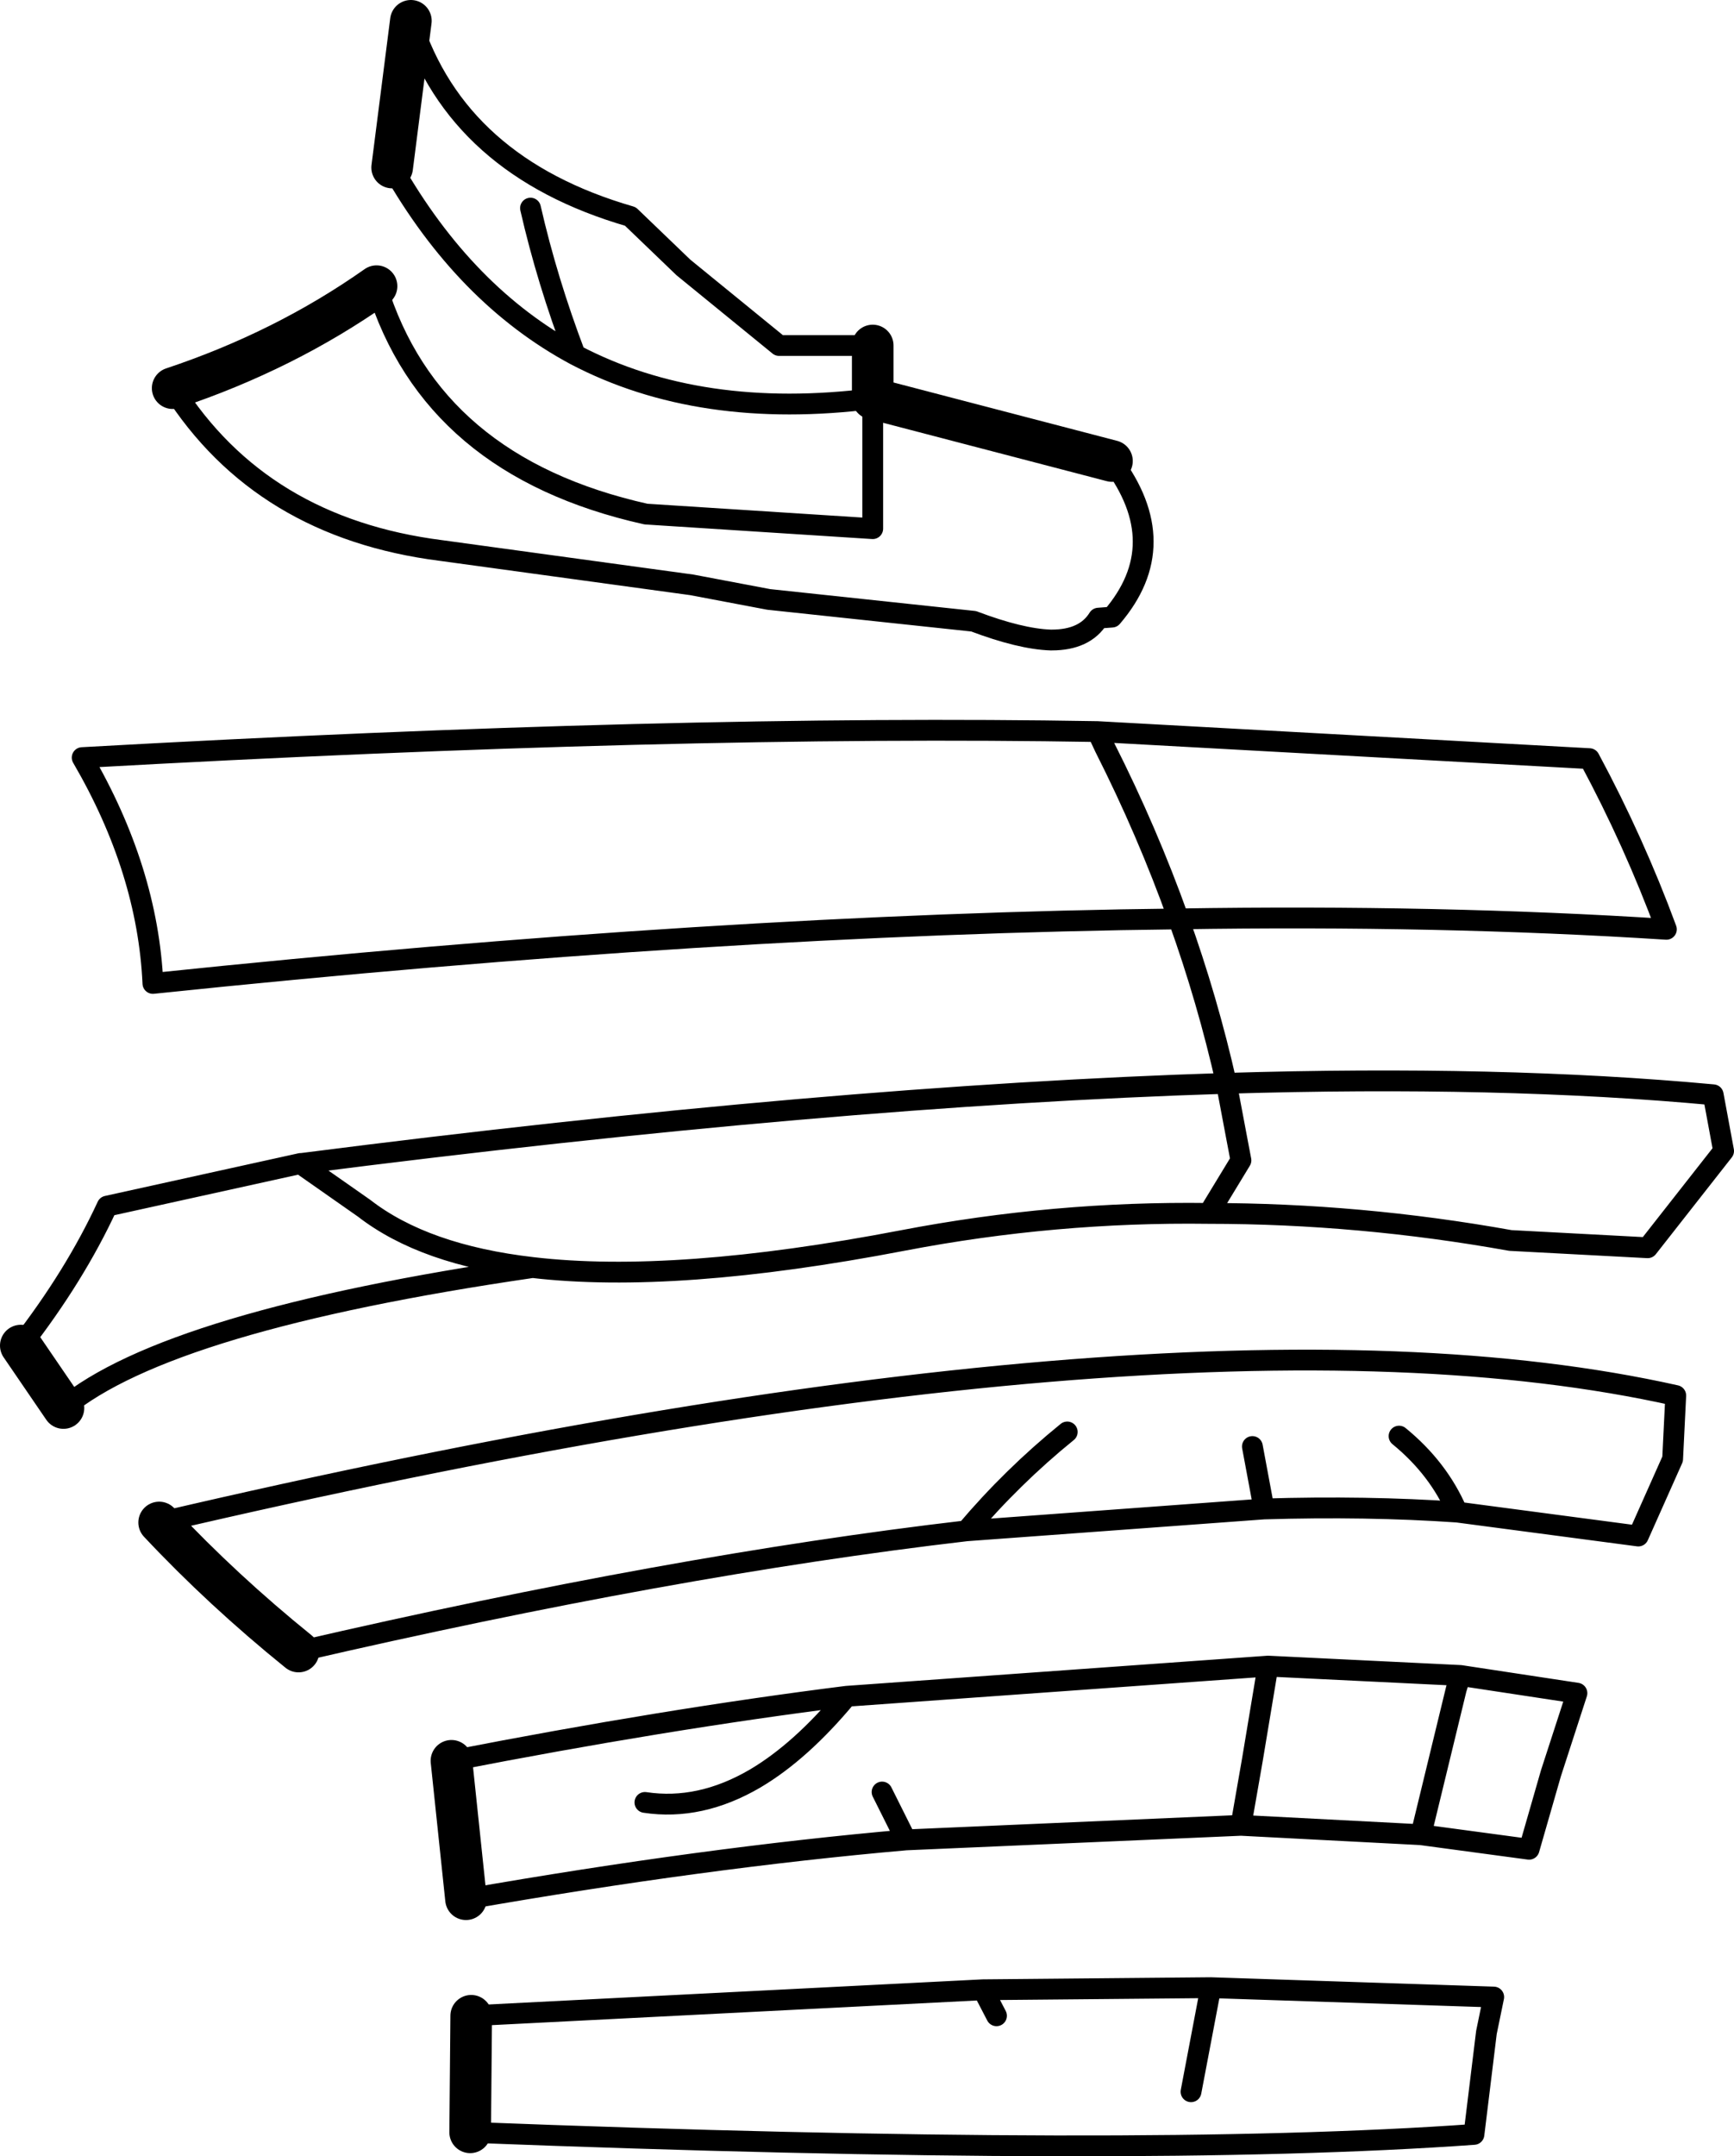 <?xml version="1.0" encoding="UTF-8" standalone="no"?>
<svg xmlns:xlink="http://www.w3.org/1999/xlink" height="103.6px" width="83.35px" xmlns="http://www.w3.org/2000/svg">
  <g transform="matrix(1.0, 0.0, 0.0, 1.0, -168.15, -120.85)">
    <path d="M221.6 143.0 Q224.6 147.0 221.6 150.5 L220.95 150.55 Q220.3 151.6 218.7 151.6 L218.65 151.6 Q217.2 151.55 214.95 150.7 L205.1 149.65 201.4 148.95 189.35 147.3 Q180.7 146.2 176.45 139.5 M186.25 134.6 Q188.9 143.25 199.2 145.55 L210.1 146.25 210.1 140.0 Q201.8 141.05 195.8 137.9 190.5 135.05 187.0 128.9 M187.9 121.85 Q190.15 128.85 198.45 131.25 L201.0 133.7 205.6 137.45 210.1 137.45 M195.8 137.9 Q194.45 134.35 193.65 130.85 M169.15 185.5 Q171.75 182.15 173.3 178.8 L182.6 176.75 182.65 176.75 Q208.0 173.5 227.1 172.9 226.2 168.9 224.8 165.0 202.8 165.25 175.5 168.1 175.25 162.65 172.1 157.25 200.7 155.65 220.9 156.0 L244.55 157.3 Q246.7 161.3 248.25 165.5 237.35 164.8 224.8 165.0 223.3 160.8 221.25 156.75 L220.9 156.0 M227.1 172.9 Q240.3 172.5 250.5 173.45 L251.0 176.15 247.35 180.8 240.75 180.45 Q233.5 179.15 226.25 179.15 218.85 179.05 211.55 180.45 200.6 182.55 193.75 181.75 176.25 184.3 171.2 188.5 M193.75 181.75 Q188.55 181.15 185.65 178.9 L182.65 176.8 182.6 176.75 M182.5 200.2 Q200.45 196.05 214.6 194.4 216.8 191.8 219.45 189.65 M228.35 190.35 L228.9 193.3 228.9 193.35 Q233.85 193.2 238.2 193.5 237.3 191.4 235.4 189.85 M226.25 179.15 L227.8 176.6 227.6 175.55 227.1 172.9 M228.9 193.35 L214.6 194.4 M175.8 194.0 Q224.8 182.55 248.7 187.9 L248.55 190.95 246.9 194.65 238.2 193.5 M236.45 209.0 L241.65 209.7 242.7 206.05 243.95 202.2 238.35 201.35 238.15 202.0 236.45 209.0 227.8 208.55 211.7 209.25 Q202.0 210.1 190.55 212.1 M189.85 205.45 Q200.1 203.45 208.85 202.35 L229.1 200.9 238.35 201.35 M227.8 208.55 L228.35 205.4 229.1 200.9 M225.4 221.35 L226.35 216.35 215.4 216.45 216.05 217.7 M226.35 216.35 L239.95 216.8 239.6 218.5 239.0 223.4 Q222.95 224.55 190.75 223.3 M190.8 217.7 L215.4 216.45 M208.85 202.35 Q206.65 205.0 204.45 206.3 201.8 207.85 199.15 207.45 M210.55 206.95 L211.7 209.25" fill="none" stroke="#000000" stroke-linecap="round" stroke-linejoin="round" stroke-width="1.0"/>
    <path d="M210.1 137.45 L210.1 140.0 221.6 143.0 M176.45 139.5 Q181.85 137.7 186.25 134.6 M187.0 128.9 L187.9 121.85 M171.2 188.5 L169.15 185.5 M190.55 212.1 L189.85 205.45 M190.75 223.3 L190.8 217.7 M175.8 194.0 Q178.85 197.25 182.5 200.2" fill="none" stroke="#000000" stroke-linecap="round" stroke-linejoin="round" stroke-width="2.0"/>
  </g>
</svg>
